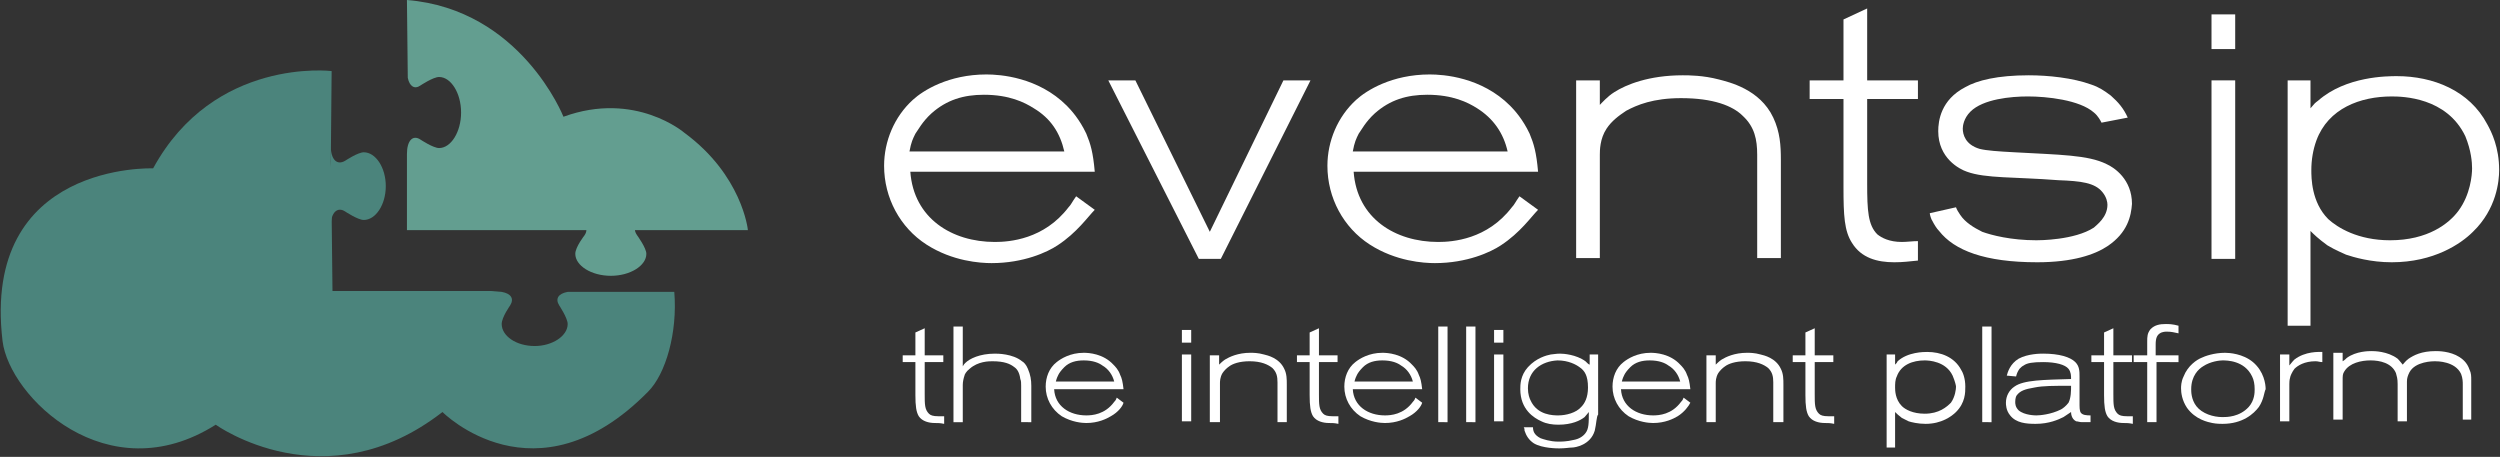 <svg version="1.1" xmlns="http://www.w3.org/2000/svg" xmlns:xlink="http://www.w3.org/1999/xlink" x="0px" y="0px" viewBox="0 0 295.5 54" enable-background="new 0 0 295.5 54" xml:space="preserve">
	<rect x="0" y="0" width="295.5" height="54" fill="#333333" stroke="none"/>
	<g>
		<g>
			<g>
				<g>
					<path fill="#FFFFFF" d="M110.5,50c-0.7,0-1.5-0.2-1.9-0.8c-0.3-0.5-0.4-1.2-0.4-2.5v-3.9h-1.5v-0.8h1.5v-2.7l1.1-0.5v3.2h2.2v0.8h-2.2v3.8c0,1.2,0,1.8,0.5,2.3c0.2,0.2,0.5,0.3,1.1,0.3c0.2,0,0.5,0,0.7,0v0.9C111.1,50,110.9,50,110.5,50z"/>
					<path fill="#FFFFFF" d="M120.7,49.8v-4.2c0-0.3,0-0.6-0.1-0.8c-0.1-0.8-0.4-1.2-0.7-1.4c-0.5-0.4-1.2-0.7-2.6-0.7c-0.4,0-1.7,0-2.7,0.9c-0.4,0.3-0.6,0.7-0.6,0.8c-0.1,0.3-0.2,0.7-0.2,1.1v4.4h-1.1V38.6h1.1v4.7c0.1-0.2,0.2-0.3,0.3-0.4c0.5-0.5,1.7-1.1,3.5-1.1c0.3,0,2.1,0,3.2,0.9c0.2,0.1,0.5,0.4,0.7,0.9c0.3,0.7,0.4,1.3,0.4,2v4.3H120.7z"/>
					<path fill="#FFFFFF" d="M131.3,49.2c-0.5,0.3-1.5,0.8-2.9,0.8c-0.5,0-1.7-0.1-2.9-0.8c-1.2-0.8-1.9-2.1-1.9-3.5c0-1.1,0.4-2.2,1.3-2.9c0.5-0.4,1.6-1.1,3.2-1.1c0.6,0,2.3,0.1,3.5,1.4c0.2,0.2,0.6,0.6,0.8,1.2c0.2,0.4,0.3,0.8,0.4,1.7h-8.2c0.1,2,1.8,3.1,3.8,3.1c0.7,0,2.2-0.1,3.3-1.6c0.1-0.1,0.2-0.2,0.3-0.5l0.8,0.6C132.7,48,132.2,48.7,131.3,49.2z M130.3,43.2c-0.4-0.3-1.1-0.6-2.2-0.6c-0.9,0-1.7,0.2-2.3,0.8c-0.4,0.4-0.6,0.7-0.7,0.9c-0.1,0.2-0.2,0.4-0.3,0.8h6.9C131.5,44.3,131,43.6,130.3,43.2z"/>
					<path fill="#FFFFFF" d="M139.7,40.5V39h1.1v1.5H139.7z M139.7,49.8v-7.9h1.1v7.9H139.7z"/>
					<path fill="#FFFFFF" d="M151,49.8v-4.6c0-0.7-0.1-1.2-0.6-1.7c-0.5-0.4-1.3-0.8-2.7-0.8c-1.2,0-2,0.3-2.4,0.6c-0.3,0.2-0.6,0.5-0.8,0.8c-0.3,0.5-0.3,1-0.3,1.2v4.6H143v-7.9h1.1l0,1.1c0.1-0.1,0.4-0.4,0.7-0.6c0.5-0.3,1.5-0.8,3-0.8c0.3,0,0.9,0,1.6,0.2c0.4,0.1,1.8,0.4,2.4,1.7c0.3,0.6,0.3,1.2,0.3,1.9v4.4H151z"/>
					<path fill="#FFFFFF" d="M157.1,50c-0.7,0-1.5-0.2-1.9-0.8c-0.3-0.5-0.4-1.2-0.4-2.5v-3.9h-1.5v-0.8h1.5v-2.7l1.1-0.5v3.2h2.2v0.8h-2.2v3.8c0,1.2,0,1.8,0.5,2.3c0.2,0.2,0.5,0.3,1.1,0.3c0.2,0,0.5,0,0.7,0v0.9C157.7,50,157.5,50,157.1,50z"/>
					<path fill="#FFFFFF" d="M166.6,49.2c-0.5,0.3-1.5,0.8-2.9,0.8c-0.5,0-1.7-0.1-2.9-0.8c-1.2-0.8-1.9-2.1-1.9-3.5c0-1.1,0.4-2.2,1.3-2.9c0.5-0.4,1.6-1.1,3.2-1.1c0.6,0,2.3,0.1,3.5,1.4c0.2,0.2,0.6,0.6,0.8,1.2c0.2,0.4,0.3,0.8,0.4,1.7h-8.2c0.1,2,1.8,3.1,3.8,3.1c0.7,0,2.2-0.1,3.3-1.6c0.1-0.1,0.2-0.2,0.3-0.5l0.8,0.6C168,48,167.5,48.7,166.6,49.2z M165.6,43.2c-0.4-0.3-1.1-0.6-2.2-0.6c-0.9,0-1.7,0.2-2.3,0.8c-0.4,0.4-0.6,0.7-0.7,0.9c-0.1,0.2-0.2,0.4-0.3,0.8h6.9C166.8,44.3,166.3,43.6,165.6,43.2z"/>
					<path fill="#FFFFFF" d="M170,49.8V38.6h1.1v11.3H170z"/>
					<path fill="#FFFFFF" d="M173.3,49.8V38.6h1.1v11.3H173.3z"/>
					<path fill="#FFFFFF" d="M176.6,40.5V39h1.1v1.5H176.6z M176.6,49.8v-7.9h1.1v7.9H176.6z"/>
					<path fill="#FFFFFF" d="M188.5,50.9c-0.5,1.7-2.3,2-2.7,2c-0.3,0-0.8,0.1-1.5,0.1c-0.2,0-2,0-3-0.6c-0.6-0.4-0.9-0.9-1.1-1.5c0-0.1,0-0.3-0.1-0.4h1.1c0,0.4,0.1,0.9,0.9,1.3c0.3,0.1,1.1,0.4,2.1,0.4c0.3,0,1,0,1.8-0.2c0.6-0.1,1.1-0.4,1.4-0.8c0.4-0.5,0.4-1.2,0.4-2.5c-0.1,0.1-0.3,0.4-0.5,0.6c-0.5,0.4-1.5,0.9-3.1,0.9c-0.7,0-1.4-0.1-2-0.4c-0.9-0.4-2.5-1.4-2.5-3.8c0-0.5,0-1.6,0.9-2.6c1-1.1,2.2-1.4,2.7-1.5c0.2,0,0.6-0.1,1.1-0.1c0.4,0,1.9,0.1,3,0.9c0.2,0.2,0.4,0.4,0.5,0.4l0-1.2h1V49C188.7,49.2,188.7,50.1,188.5,50.9z M186.7,43.4c-0.4-0.3-1.3-0.8-2.6-0.8c-1.9,0.1-3.5,1.2-3.5,3.3c0,0.7,0.2,1.2,0.3,1.4c0.8,1.8,2.7,1.8,3.3,1.8c0.9,0,2.1-0.3,2.7-1c0.4-0.4,0.8-1.1,0.8-2.3C187.7,44.4,187.3,43.8,186.7,43.4z"/>
					<path fill="#FFFFFF" d="M198.3,49.2c-0.5,0.3-1.5,0.8-2.9,0.8c-0.5,0-1.7-0.1-2.9-0.8c-1.2-0.8-1.9-2.1-1.9-3.5c0-1.1,0.4-2.2,1.3-2.9c0.5-0.4,1.6-1.1,3.2-1.1c0.6,0,2.3,0.1,3.5,1.4c0.2,0.2,0.6,0.6,0.8,1.2c0.2,0.4,0.3,0.8,0.4,1.7h-8.2c0.1,2,1.8,3.1,3.8,3.1c0.7,0,2.2-0.1,3.3-1.6c0.1-0.1,0.2-0.2,0.3-0.5l0.8,0.6C199.6,48,199.1,48.7,198.3,49.2z M197.2,43.2c-0.4-0.3-1.1-0.6-2.2-0.6c-0.9,0-1.7,0.2-2.3,0.8c-0.4,0.4-0.6,0.7-0.7,0.9c-0.1,0.2-0.2,0.4-0.3,0.8h6.9C198.4,44.3,197.9,43.6,197.2,43.2z"/>
					<path fill="#FFFFFF" d="M209.6,49.8v-4.6c0-0.7-0.1-1.2-0.6-1.7c-0.5-0.4-1.3-0.8-2.7-0.8c-1.2,0-2,0.3-2.4,0.6c-0.3,0.2-0.6,0.5-0.8,0.8c-0.3,0.5-0.3,1-0.3,1.2v4.6h-1.1v-7.9h1.1l0,1.1c0.1-0.1,0.4-0.4,0.7-0.6c0.5-0.3,1.5-0.8,3-0.8c0.3,0,0.9,0,1.6,0.2c0.4,0.1,1.8,0.4,2.4,1.7c0.3,0.6,0.3,1.2,0.3,1.9v4.4H209.6z"/>
					<path fill="#FFFFFF" d="M215.7,50c-0.7,0-1.5-0.2-1.9-0.8c-0.3-0.5-0.4-1.2-0.4-2.5v-3.9h-1.5v-0.8h1.5v-2.7l1.1-0.5v3.2h2.2v0.8h-2.2v3.8c0,1.2,0,1.8,0.5,2.3c0.2,0.2,0.5,0.3,1.1,0.3c0.2,0,0.5,0,0.7,0v0.9C216.3,50,216.1,50,215.7,50z"/>
					<path fill="#FFFFFF" d="M231.2,48.7c-0.5,0.5-1.7,1.4-3.6,1.4c-0.9,0-1.7-0.2-2-0.3c-0.2-0.1-0.4-0.2-0.8-0.4c-0.4-0.3-0.6-0.5-0.8-0.7v4.2h-1V41.9h1v1.2c0.2-0.2,0.2-0.2,0.3-0.4c1.2-1.1,3.1-1.1,3.5-1.1c1.6,0,3.2,0.6,4,2.1c0.2,0.3,0.5,1,0.5,2C232.3,46.4,232.3,47.6,231.2,48.7z M230.8,44.4c-0.8-1.7-2.8-1.8-3.3-1.8c-1.4,0-2.8,0.5-3.3,1.9c-0.2,0.4-0.2,0.9-0.2,1.3c0,0.3,0,1.4,0.8,2.2c0.4,0.4,1.3,0.9,2.7,0.9c1.7,0,2.6-0.8,3.1-1.3c0.5-0.7,0.6-1.6,0.6-1.9C231.2,45.6,231.1,45.1,230.8,44.4z"/>
					<path fill="#FFFFFF" d="M234.3,49.8V38.6h1.1v11.3H234.3z"/>
					<path fill="#FFFFFF" d="M246.1,49.9c-0.3,0-0.5-0.1-0.7-0.1c-0.6-0.3-0.6-1-0.6-1.1c-0.3,0.2-0.6,0.4-0.9,0.6c-0.6,0.3-1.7,0.8-3.3,0.8c-1.1,0-2.3-0.1-3-1c-0.5-0.6-0.5-1.3-0.5-1.5c0-0.8,0.4-1.5,1-1.9c1.1-0.8,3.5-0.8,6.7-0.9c0-0.4,0-0.8-0.3-1.2c-0.4-0.5-1.5-0.8-3-0.8c-1.2,0-1.9,0.1-2.3,0.4c-0.2,0.1-0.3,0.2-0.5,0.4c-0.2,0.3-0.3,0.5-0.4,0.9l-1.1-0.1c0.1-0.4,0.4-1.4,1.4-2c1.1-0.6,2.6-0.6,2.9-0.6c1.9,0,3.2,0.4,3.8,1c0.5,0.5,0.5,1.1,0.5,1.7v3.4c0,0.2,0,0.5,0.1,0.8c0.2,0.4,0.8,0.4,1.2,0.4v0.8C246.8,49.9,246.5,49.9,246.1,49.9z M240.5,45.8c-1.2,0.2-1.7,0.4-2.1,0.9c-0.1,0.1-0.2,0.4-0.2,0.8c0,0.2,0,0.6,0.4,1c0.7,0.6,2,0.6,2.1,0.6c0.4,0,1.7-0.1,2.9-0.7c0.2-0.1,0.6-0.4,0.9-0.8c0.3-0.6,0.3-1.4,0.3-2C242.7,45.6,241.5,45.6,240.5,45.8z"/>
					<path fill="#FFFFFF" d="M251,50c-0.7,0-1.5-0.2-1.9-0.8c-0.3-0.5-0.4-1.2-0.4-2.5v-3.9h-1.5v-0.8h1.5v-2.7l1.1-0.5v3.2h2.2v0.8h-2.2v3.8c0,1.2,0,1.8,0.5,2.3c0.2,0.2,0.5,0.3,1.1,0.3c0.2,0,0.5,0,0.7,0v0.9C251.6,50,251.4,50,251,50z"/>
					<path fill="#FFFFFF" d="M254.9,42.8v7.1h-1.1v-7.1h-1.6v-0.8h1.6v-1.6c0-0.6,0-1,0.4-1.5c0.5-0.5,1.1-0.6,1.8-0.6c0.3,0,0.8,0,1.5,0.2l0,0.9c-0.5-0.1-0.8-0.2-1.4-0.2c-0.1,0-0.5,0-0.8,0.2c-0.3,0.2-0.5,0.5-0.5,1.3v1.3h2.7v0.8H254.9z"/>
					<path fill="#FFFFFF" d="M267,48.1c-0.6,0.8-1.9,2-4.3,2c-0.2,0-0.7,0-1.2-0.1c-0.5-0.1-2-0.4-3-1.8c-0.6-0.9-0.7-1.8-0.7-2.3c0-0.2,0-0.8,0.3-1.4c0.5-1.3,1.6-2,2.1-2.2c0.4-0.2,1.5-0.6,2.8-0.6c0.5,0,2.1,0.1,3.3,1.1c1.3,1.1,1.5,2.6,1.5,3.2C267.6,46.4,267.6,47.2,267,48.1z M266.2,44.5c-0.9-1.9-3-1.9-3.5-1.9c-0.3,0-1.4,0.1-2.3,0.7c-0.5,0.3-1.4,1.1-1.4,2.7c0,0.3,0,1.2,0.6,2c0.7,0.9,2,1.3,3.1,1.3c0.5,0,2,0,3.1-1.2c0.7-0.8,0.7-1.7,0.7-2.1C266.5,45.4,266.4,44.9,266.2,44.5z"/>
					<path fill="#FFFFFF" d="M274.5,42.8c-0.3,0-0.5-0.1-0.8-0.1c-1.3,0-2.1,0.5-2.5,0.9c-0.3,0.4-0.5,0.9-0.5,1c-0.1,0.3-0.1,0.7-0.1,0.8v4.4h-1.1v-7.9h1.1v1.3c0.1-0.1,0.3-0.4,0.6-0.7c1.3-1,2.9-0.9,3.3-0.9L274.5,42.8z"/>
					<path fill="#FFFFFF" d="M291.1,49.8v-4.4c0-0.2,0-0.7-0.2-1.2c-0.7-1.5-2.8-1.5-3.1-1.5c-0.2,0-2.3,0-3,1.3c-0.2,0.4-0.3,0.7-0.3,1.1v4.7h-1.1v-4.4c0-0.7-0.1-0.9-0.2-1.3c-0.5-1.2-1.9-1.5-3-1.5c-1.1,0-2.5,0.3-3.1,1.3c-0.2,0.3-0.2,0.5-0.2,1.1v4.6h-1.1v-7.9h1.1v1c0.2-0.1,0.4-0.3,0.5-0.4c1.1-0.8,2.6-0.8,2.9-0.8s1.9,0,3.1,0.9c0.3,0.3,0.5,0.6,0.6,0.7c0.2-0.2,0.3-0.4,0.7-0.7c0.6-0.4,1.5-0.9,3.2-0.9c0.3,0,1.7,0,2.8,0.7c0.3,0.2,0.9,0.6,1.2,1.5c0.2,0.4,0.2,0.8,0.2,1.2v4.7H291.1z"/>
				</g>
			</g>
			<g>
				<path fill="#FFFFFF" d="M125,29c-1.2,0.8-4,2.1-7.8,2.1c-1.3,0-4.6-0.2-7.7-2.2c-3.1-2-5-5.5-5-9.3c0-2.9,1.2-5.8,3.4-7.8c1.2-1.1,4.2-3,8.7-3c1.6,0,6.1,0.3,9.5,3.7c0.5,0.5,1.5,1.6,2.3,3.3c0.5,1.2,0.8,2.2,1,4.5h-21.8c0.4,5.5,4.9,8.3,10,8.3c1.7,0,5.8-0.3,8.7-4.1c0.3-0.3,0.4-0.6,0.9-1.3l2.2,1.6C128.6,25.6,127.3,27.5,125,29z M122.2,12.8c-1.1-0.7-2.9-1.6-5.9-1.6c-2.4,0-4.4,0.6-6.2,2.2c-1.1,1-1.6,2-1.9,2.4c-0.3,0.6-0.5,1-0.7,2.1h18.3C125.3,15.7,124.2,14,122.2,12.8z"/>
				<path fill="#FFFFFF" d="M144.3,30.6h-2.6L131,9.5h3.2l8.8,17.9l8.7-17.9h3.2L144.3,30.6z"/>
				<path fill="#FFFFFF" d="M177.4,29c-1.2,0.8-4,2.1-7.8,2.1c-1.3,0-4.6-0.2-7.7-2.2c-3.1-2-5-5.5-5-9.3c0-2.9,1.2-5.8,3.4-7.8c1.2-1.1,4.2-3,8.7-3c1.6,0,6.1,0.3,9.5,3.7c0.5,0.5,1.5,1.6,2.3,3.3c0.5,1.2,0.8,2.2,1,4.5h-21.8c0.4,5.5,4.9,8.3,10,8.3c1.7,0,5.8-0.3,8.7-4.1c0.3-0.3,0.4-0.6,0.9-1.3l2.2,1.6C181,25.6,179.7,27.5,177.4,29z M174.6,12.8c-1.1-0.7-2.9-1.6-5.9-1.6c-2.4,0-4.4,0.6-6.2,2.2c-1.1,1-1.6,2-1.9,2.4c-0.3,0.6-0.5,1-0.7,2.1h18.3C177.7,15.7,176.5,14,174.6,12.8z"/>
				<path fill="#FFFFFF" d="M207.7,30.6V18.3c0-1.8-0.3-3.3-1.7-4.6c-1.2-1.2-3.5-2.1-7.3-2.1c-3.3,0-5.2,0.8-6.5,1.5c-0.9,0.6-1.7,1.2-2.3,2.1c-0.8,1.2-0.8,2.6-0.8,3.1v12.2h-2.8V9.5h2.8l0,2.9c0.2-0.2,0.9-1,1.7-1.5c1.4-0.9,4.1-2,8.1-2c0.7,0,2.4,0,4.3,0.5c1.1,0.3,4.8,1.1,6.4,4.5c0.8,1.7,0.9,3.3,0.9,5v11.6H207.7z"/>
				<path fill="#FFFFFF" d="M223.9,31c-2,0-3.9-0.5-5-2.3c-0.9-1.4-1-3.2-1-6.6V11.7h-4V9.5h4V2.3l2.8-1.3v8.5h6v2.2h-6v10c0,3.2,0.1,4.9,1.2,6c0.5,0.4,1.4,0.9,2.9,0.9c0.6,0,1.3-0.1,1.9-0.1v2.3C225.6,30.9,225,31,223.9,31z"/>
				<path fill="#FFFFFF" d="M249.1,29.1c-1.5,1-4.1,1.9-8.3,1.9c-6.2,0-9.8-1.4-11.6-3.7c-0.3-0.3-0.6-0.8-0.8-1.2c-0.1-0.1-0.3-0.7-0.3-0.9l3.1-0.7c0.1,0.3,0.3,0.6,0.5,0.9c0.6,0.9,1.6,1.5,2.6,2c1.1,0.4,3.4,1,6.4,1c0.3,0,4.5,0,6.8-1.5c0.3-0.3,1.6-1.2,1.6-2.7c0-0.3-0.1-0.9-0.6-1.5c-0.9-1.1-2.5-1.3-5.2-1.4c-5.2-0.4-8.6-0.2-10.8-1c-0.9-0.3-3.4-1.6-3.4-4.8c0-1.2,0.3-3.7,3.2-5.2c1.4-0.8,3.8-1.4,7.5-1.4c2.3,0,5.2,0.3,7.4,1.1c0.9,0.3,1.5,0.7,2.3,1.3c0.9,0.8,1.5,1.5,2,2.6l-3.1,0.6c-0.1-0.2-0.4-0.8-0.9-1.2c-1.7-1.5-5.6-1.9-7.8-1.9c-2,0-5.3,0.3-6.8,1.8c-0.8,0.8-0.9,1.7-0.9,2c0,0.7,0.3,1.9,2,2.4c0.8,0.2,2.2,0.3,4.1,0.4c5.3,0.3,8.7,0.3,10.9,1.4c0.9,0.4,3,1.8,3,4.7C251.9,25.5,251.5,27.5,249.1,29.1z"/>
			</g>
			<g>
				<path fill="#FFFFFF" d="M261.4,5.8V1.7h2.8v4.1H261.4z M261.4,30.6V9.5h2.8v21.1H261.4z"/>
				<path fill="#FFFFFF" d="M292.3,27.4c-1.4,1.4-4.6,3.6-9.6,3.6c-2.5,0-4.5-0.6-5.4-0.9c-0.4-0.2-1.2-0.5-2.2-1.1c-1.1-0.8-1.6-1.3-2-1.7v11.2h-2.7v-29h2.7v3.3c0.5-0.6,0.5-0.6,0.9-0.9c3.3-2.9,8.2-2.9,9.3-2.9c4.3,0,8.6,1.7,10.7,5.7c0.5,0.9,1.4,2.7,1.4,5.4C295.4,21.4,295.1,24.7,292.3,27.4z M291.4,16.1c-2.2-4.6-7.4-4.7-8.7-4.7c-3.7,0-7.5,1.4-8.9,5.2c-0.4,1.1-0.6,2.3-0.6,3.5c0,0.9,0,3.8,2,5.8c1.1,1,3.5,2.5,7.3,2.5c4.5,0,7-2,8.1-3.5c1.4-1.9,1.6-4.2,1.6-5C292.2,19.2,292.1,17.8,291.4,16.1z"/>
			</g>
		</g>
		<g>
			<g>
				<path fill="#4B847C" d="M39.1,8.6v8.7c0,1.5,0.7,2.3,1.7,1.7c0,0,1.5-1,2.2-1c1.4,0,2.6,1.8,2.6,4c0,2.2-1.2,4-2.6,4c-0.7,0-2.2-1-2.2-1c-0.9-0.6-1.7,0.1-1.7,1.7v7.9"/>
				<path fill="#4B847C" d="M79.7,34.5l-12.4,0l-0.2,0c-1.1,0.2-1.5,0.8-1,1.6c0,0,1,1.5,1,2.2c0,1.4-1.8,2.6-3.9,2.6c-2.2,0-3.9-1.2-3.9-2.6c0-0.8,1-2.2,1-2.2c0.5-0.8,0.1-1.4-1-1.6l-1.2-0.1l-18.8,0l-0.1-9l0-3.4l-0.1-2.9l0.1-10.7c0,0-13.9-1.7-21.1,11.5c0,0-20.3-0.8-17.8,20.4c0.8,6.6,12.4,18,25.2,9.9c0,0,12.9,9.3,26.8-1.5c0,0,11,11.1,24.3-2.4C78.7,44.2,80.1,39.3,79.7,34.5z"/>
			</g>
			<g>
				<path fill="#639E90" d="M80.9,15.7c0,0-5.8-5-14.3-1.9c0,0-5-12.7-18.5-13.8l0.1,9.2c0.2,1,0.8,1.4,1.5,0.9c0,0,1.5-1,2.2-1c1.4,0,2.6,1.9,2.6,4.2c0,2.3-1.2,4.2-2.6,4.2c-0.7,0-2.2-1-2.2-1c-0.9-0.6-1.6,0.1-1.6,1.7v2.7v6.3l17,0l4.7,0l4.8,0l13.8,0C88.4,27.1,87.7,20.7,80.9,15.7z"/>
				<path fill="#639E90" d="M86.1,26.1H77c-1.6,0-2.4,0.7-1.7,1.7c0,0,1.1,1.5,1.1,2.2c0,1.4-1.9,2.6-4.2,2.6c-2.3,0-4.2-1.2-4.2-2.6c0-0.8,1.1-2.2,1.1-2.2c0.6-0.9-0.1-1.7-1.7-1.7H59"/>
			</g>
		</g>
	</g>
</svg>
